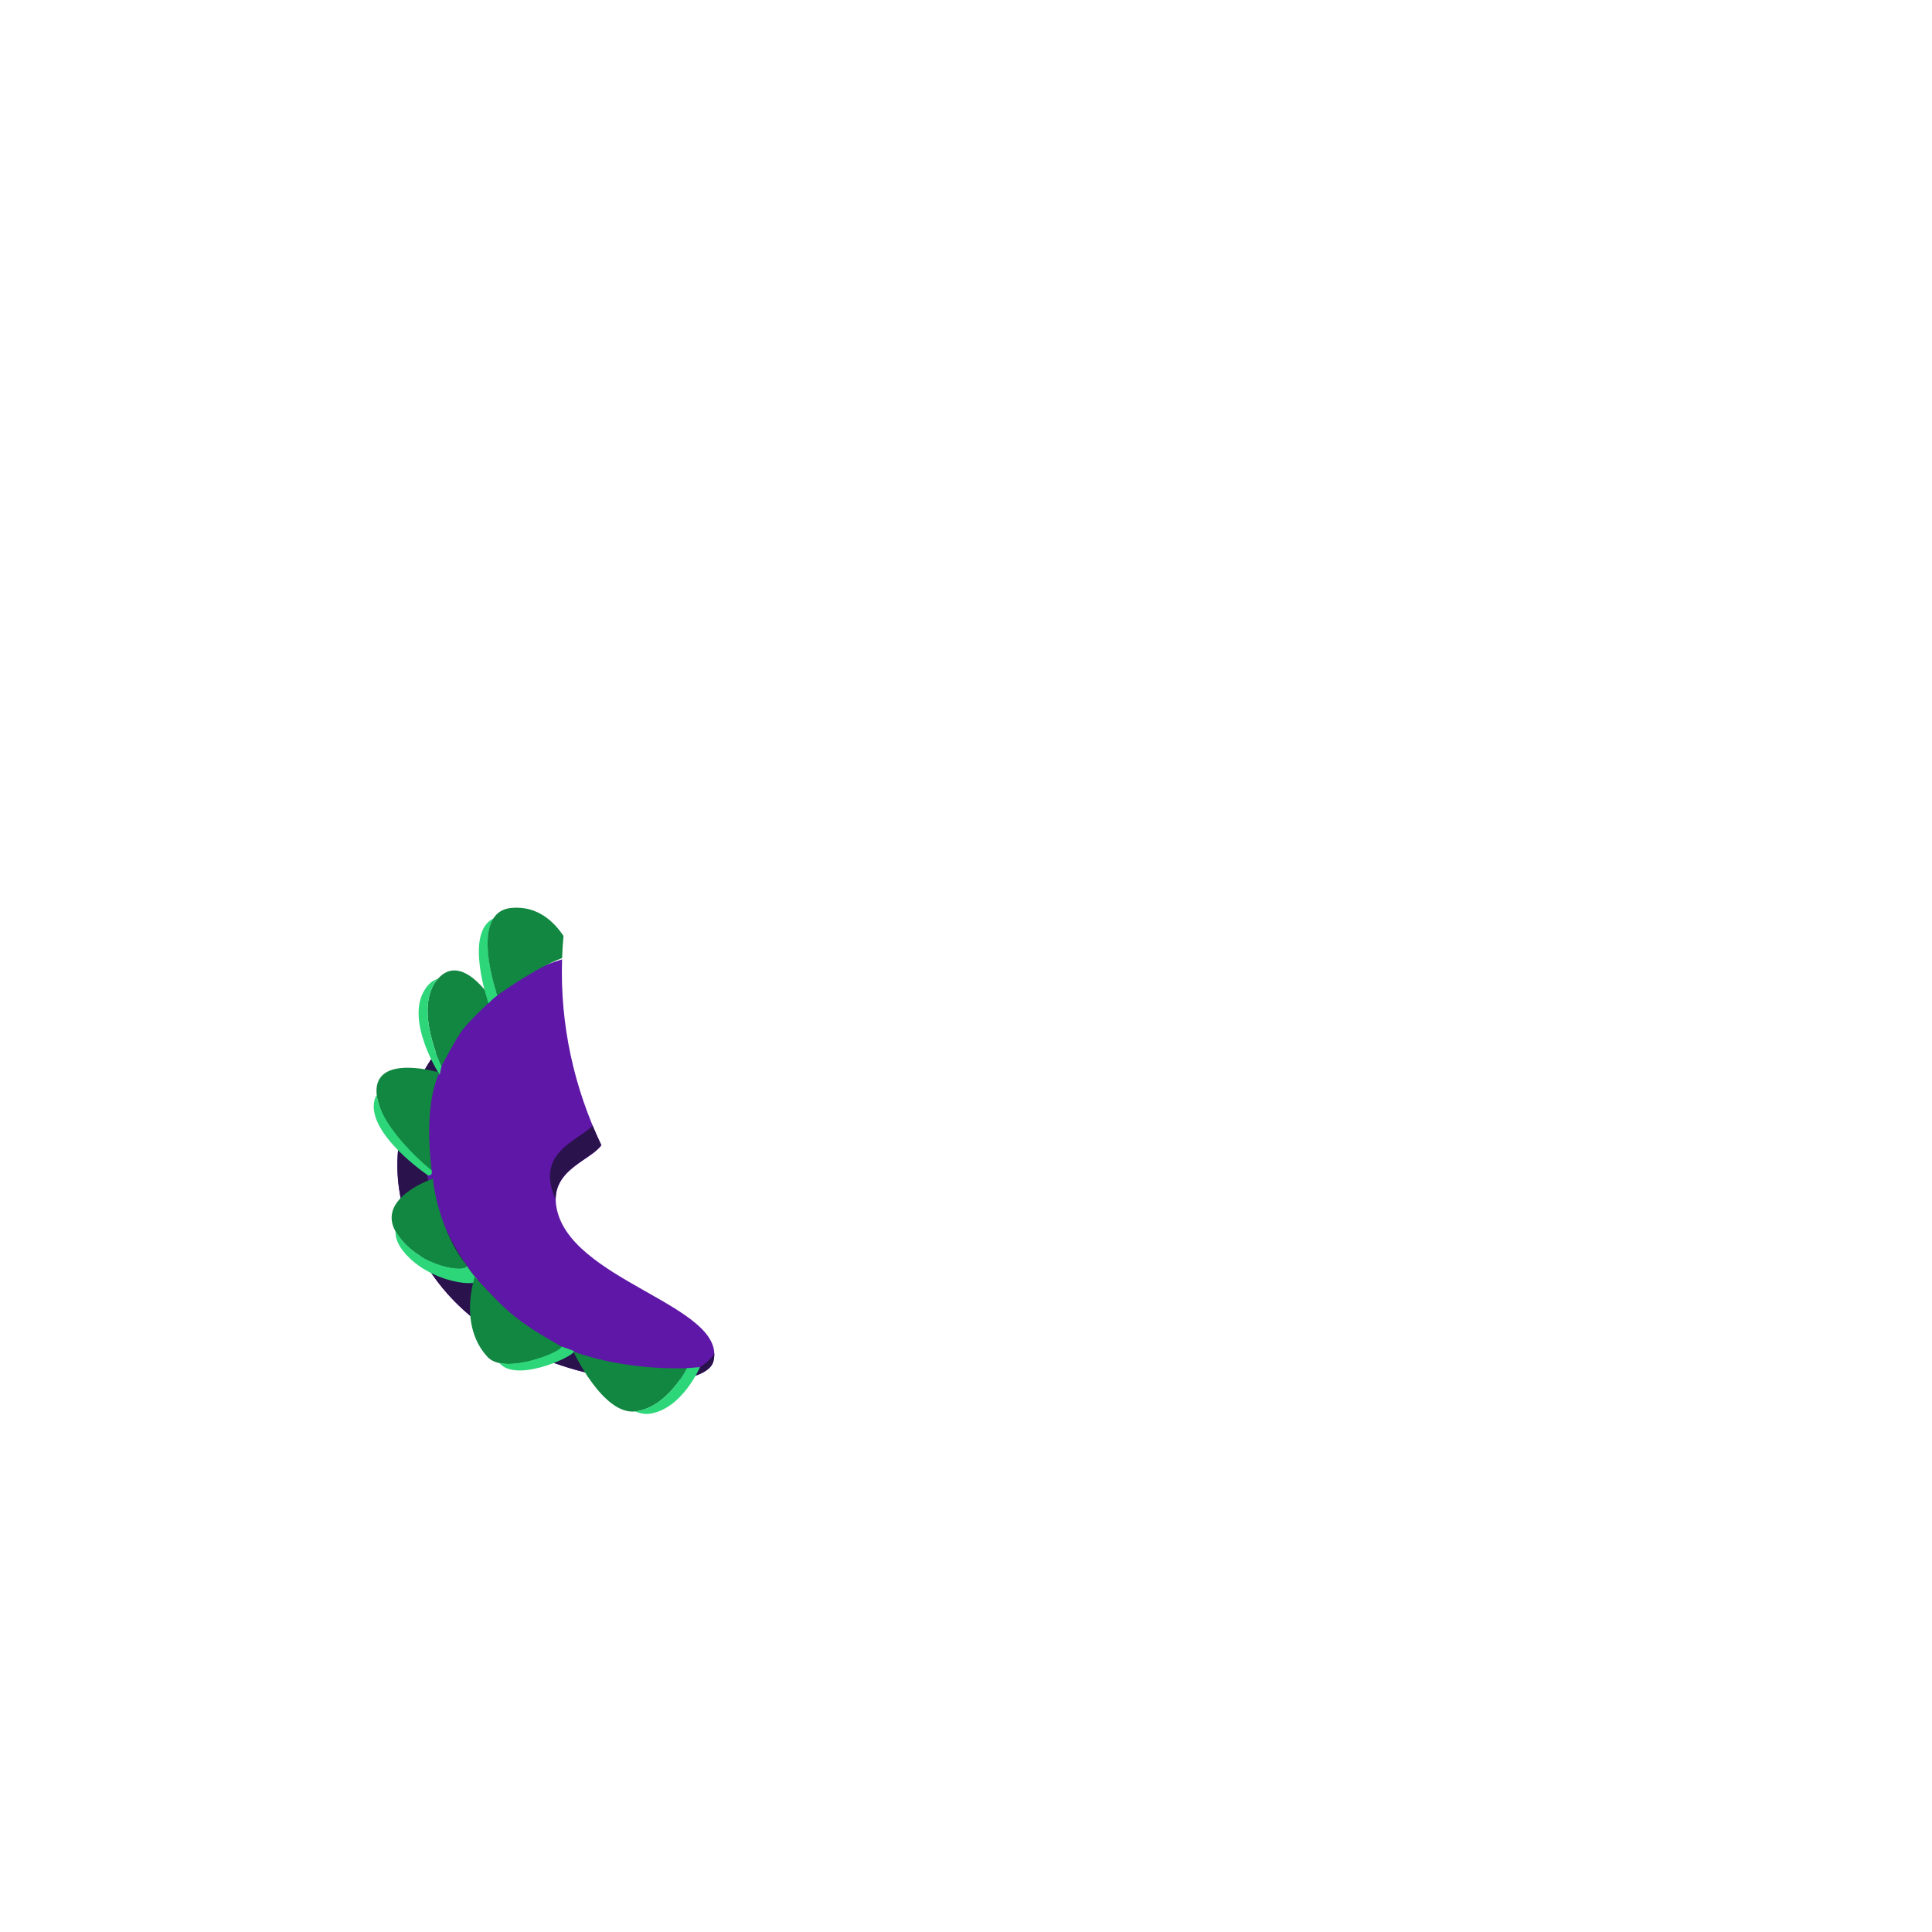 <?xml version="1.0" encoding="utf-8"?>
<!-- Generator: Adobe Illustrator 23.0.1, SVG Export Plug-In . SVG Version: 6.00 Build 0)  -->
<svg version="1.1" id="Layer_1" xmlns="http://www.w3.org/2000/svg" xmlns:xlink="http://www.w3.org/1999/xlink" x="0px" y="0px"
	 viewBox="0 0 1080 1080" style="enable-background:new 0 0 1080 1080;" xml:space="preserve">
<style type="text/css">
	.st0{fill:#5E17A6;}
	.st1{fill:#2A124C;}
	.st2{fill:#128741;}
	.st3{fill:#2ED67A;}
</style>
<path class="st0" d="M310.9,673.9c-2.9-19.9,19.2-25.1,25.3-33.7c0,0,0,0,0,0C321,608.4,313,573,314.2,536.3
	C263.4,551.5,215,606.5,223,664c15.5,111,169.5,122,175.8,97C406.8,729.6,317,716,310.9,673.9z"/>
<path class="st1" d="M398.8,761c0.4-1.6,0.5-3.1,0.5-4.6c-0.8,1.8-2.9,4.4-7.9,7.8c-12.4,8.5-101,4.7-140.8-74.2
	C210.5,610.7,270,563.6,270,563.6l-2.6-1.2C238,587.4,217.6,625.1,223,664C238.5,775,392.5,786,398.8,761z"/>
<path class="st1" d="M307.7,661.1c0.5,3.3,1.5,6.5,2.9,9.4c-0.1-17.2,19.8-22.3,25.5-30.4c0,0,0,0,0,0c-1.7-3.6-3.3-7.2-4.8-10.8
	C323.7,636.9,305,642.7,307.7,661.1z"/>
<path class="st2" d="M275,558.8c0,0-17-27.3-30.5-11.3s2.3,48.5,2.3,48.5s8.2-15.7,11.8-20.4C262.2,570.9,275,558.8,275,558.8z"/>
<path class="st3" d="M246.8,596c0,0-15.8-32.5-2.3-48.5c0.1-0.1,0.2-0.2,0.3-0.3c-2.6,0.7-5.1,2.5-7.2,5.8
	c-11.5,17.5,8.2,47.9,8.2,47.9L246.8,596z"/>
<path class="st2" d="M245.5,599.5c0,0-33.5-10-35,9s31.9,55.7,30.8,45.8C239,634.8,239,615,245.5,599.5z"/>
<path class="st3" d="M241.3,654.3c0,0-28.4-22.6-30.7-42.2c-1.1,1.7-1.7,3.9-1.7,6.5c0.2,15.4,21.8,32.4,30,38.2
	c1.2,0.8,2.7-0.2,2.5-1.6L241.3,654.3z"/>
<path class="st2" d="M242,658.9c0,0-33.3,11.1-19.9,31.1c13.4,20,42.6,21.9,38.2,16.5C250,693.8,243.3,672.8,242,658.9z"/>
<g>
	<path class="st3" d="M266.4,714.7c-2-2.2-3.9-4.8-5.6-7.4c0.9,4.3-26,1.6-38.6-17.3c-0.4-0.6-0.8-1.2-1.1-1.9
		c-0.2,3,0.8,6.4,3.4,10.1C239.1,718.2,271.2,720.1,266.4,714.7z"/>
</g>
<path class="st2" d="M265.4,713.8c0,0-9.4,26.8,7.1,44.7c10.2,11,44.5-3.9,41.1-5.9C288.3,738.1,283.9,733.8,265.4,713.8z"/>
<path class="st3" d="M320.6,755.1c-2-0.8-7.1-2.5-7.1-2.5c3,1.3-20.6,12.2-34.3,9.3c0.2,0.2,0.4,0.4,0.6,0.7
	C290.4,773.2,324.3,756.5,320.6,755.1z"/>
<path class="st3" d="M278.1,556.4c0,0-10.6-30-2.2-43c-16.7,8.1-2.8,47.5-2.8,47.5C275,558.8,275,558.8,278.1,556.4z"/>
<path class="st2" d="M320.5,755.5c0,0,16.5,35.5,34.5,33.5s29.1-24.2,29.1-24.2S351.3,766.7,320.5,755.5z"/>
<path class="st3" d="M384,764.8c-0.2,0.4-11.2,22.2-29,24.2c2.9,1.2,5.9,1.7,8.8,1.2c17.8-3.1,27.5-26,27.5-26
	S388.7,764.5,384,764.8z"/>
<path class="st2" d="M315,523.2c-5.2-7.8-14.4-16.9-28.8-15.7c-24.8,2-8.2,48.9-8.2,48.9c18.6-13.1,29.9-18.5,36.2-20.8
	C314.4,531.5,314.6,527.4,315,523.2z"/>
</svg>
